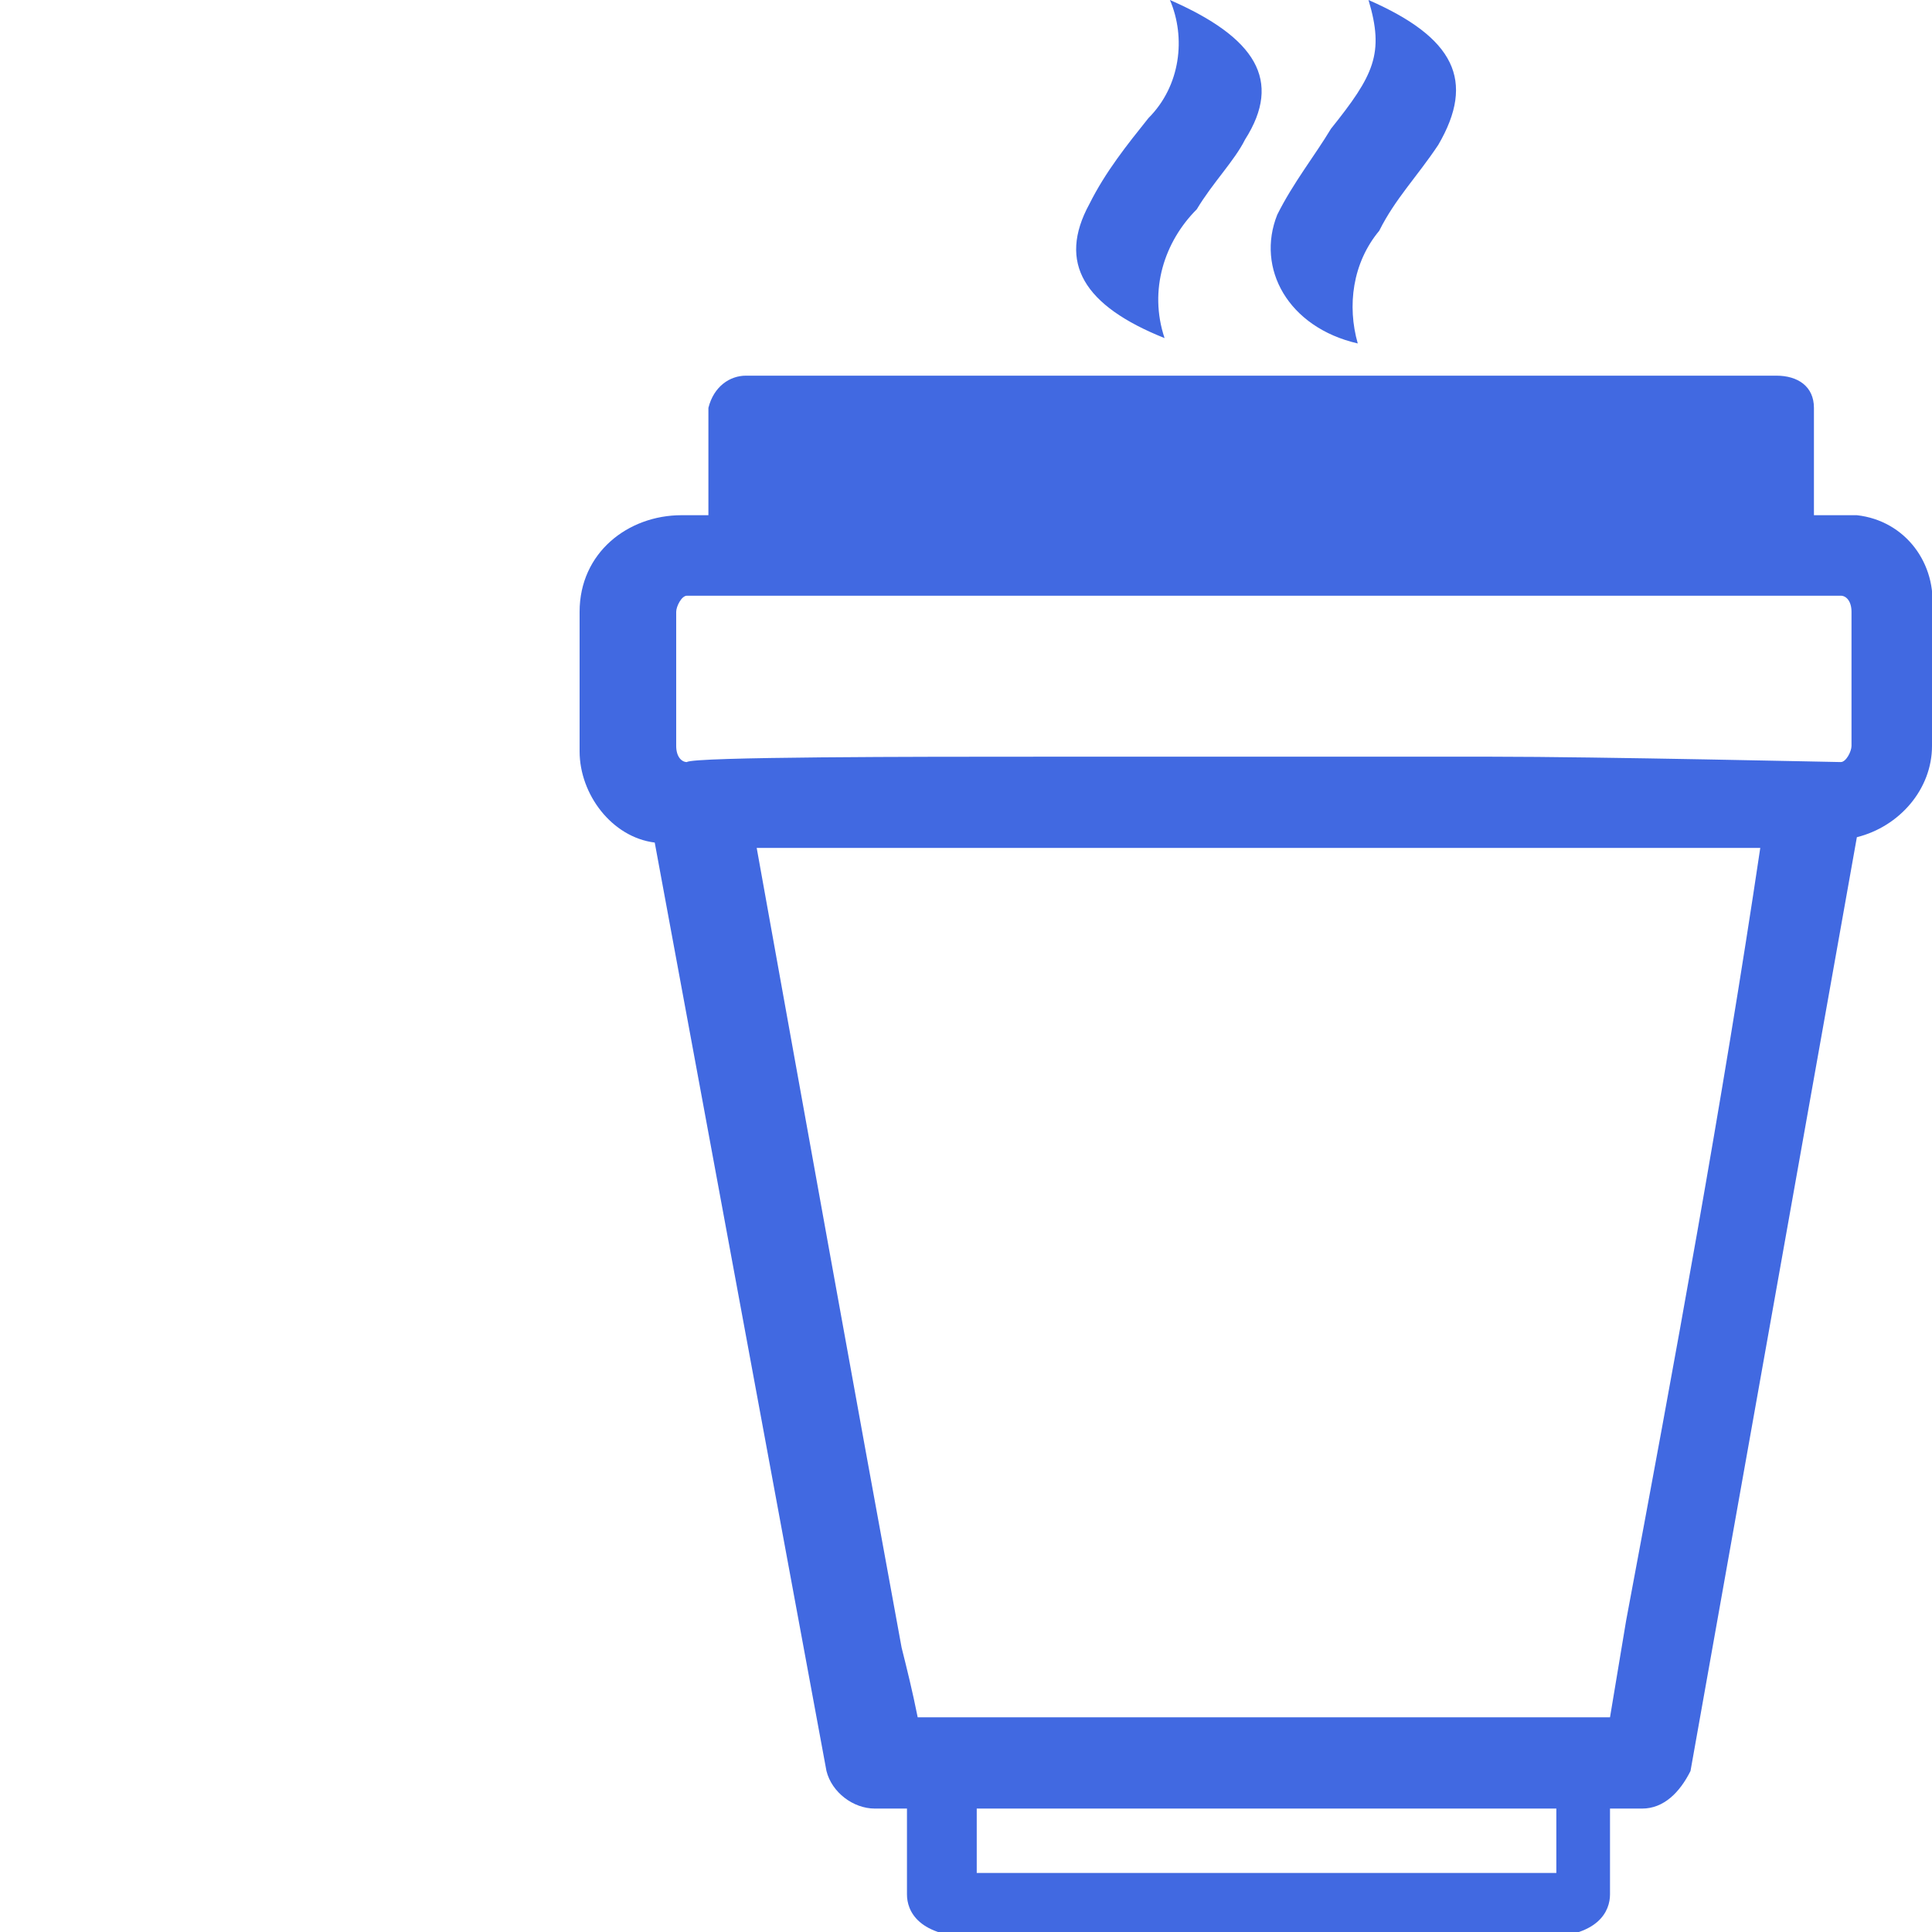<?xml version="1.0" encoding="utf-8"?>
<!-- Generator: Adobe Illustrator 21.0.0, SVG Export Plug-In . SVG Version: 6.00 Build 0)  -->
<svg version="1.1" id="Слой_1" xmlns="http://www.w3.org/2000/svg" xmlns:xlink="http://www.w3.org/1999/xlink" x="0px" y="0px"
	 viewBox="0 0 36 36" style="enable-background:new 0 0 36 36;" xml:space="preserve">
<style type="text/css">
	.st0{fill:#4169E1;}
</style>
<path class="st0" d="M25.5,0c1.6,0.7,2,1.5,1.3,2.7c-0.4,0.6-0.8,1-1.1,1.6c-0.5,0.6-0.6,1.4-0.4,2.1C24,6.1,23.4,5,23.8,4
	c0.3-0.6,0.7-1.1,1-1.6C25.6,1.4,25.8,1,25.5,0z M21.8,0c1.6,0.7,2.1,1.5,1.4,2.6C23,3,22.6,3.4,22.3,3.9c-0.6,0.6-0.9,1.5-0.6,2.4
	c-1.5-0.6-2-1.4-1.4-2.5c0.3-0.6,0.7-1.1,1.1-1.6C22,1.6,22.1,0.7,21.8,0z M34.3,9.6h-0.5v-2c0-0.4-0.3-0.6-0.7-0.6H13.9
	c-0.3,0-0.6,0.2-0.7,0.6v2h-0.5c-1,0-1.9,0.7-1.9,1.8l0,0v0.1V14c0,0.8,0.6,1.6,1.4,1.7L15.4,33c0.1,0.4,0.5,0.7,0.9,0.7h0.6v1.6
	c0,0.3,0.2,0.8,1.3,0.8h10.5c1.1,0,1.3-0.5,1.3-0.8v-1.6h0.6c0.4,0,0.7-0.3,0.9-0.7l3.1-17.4c0.8-0.2,1.4-0.9,1.4-1.7v-2.5
	c0.1-0.9-0.5-1.7-1.4-1.8C34.5,9.6,34.4,9.6,34.3,9.6z M12.6,11.4c0-0.1,0.1-0.3,0.2-0.3h21.5c0.1,0,0.2,0.1,0.2,0.3v2.5
	c0,0.1-0.1,0.3-0.2,0.3s-4.5-0.1-6.5-0.1h-8.5c-2.1,0-6.4,0-6.5,0.1c-0.1,0-0.2-0.1-0.2-0.3L12.6,11.4L12.6,11.4z M29,34.9H18.2
	v-1.2H29V34.9z M30.3,30.2c-0.1,0.6-0.2,1.2-0.3,1.8H17.1c-0.1-0.5-0.2-0.9-0.3-1.3c-0.9-4.9-1.8-9.9-2.7-14.9h18.7
	C32.1,20.5,31.2,25.4,30.3,30.2z"/>
</svg>
